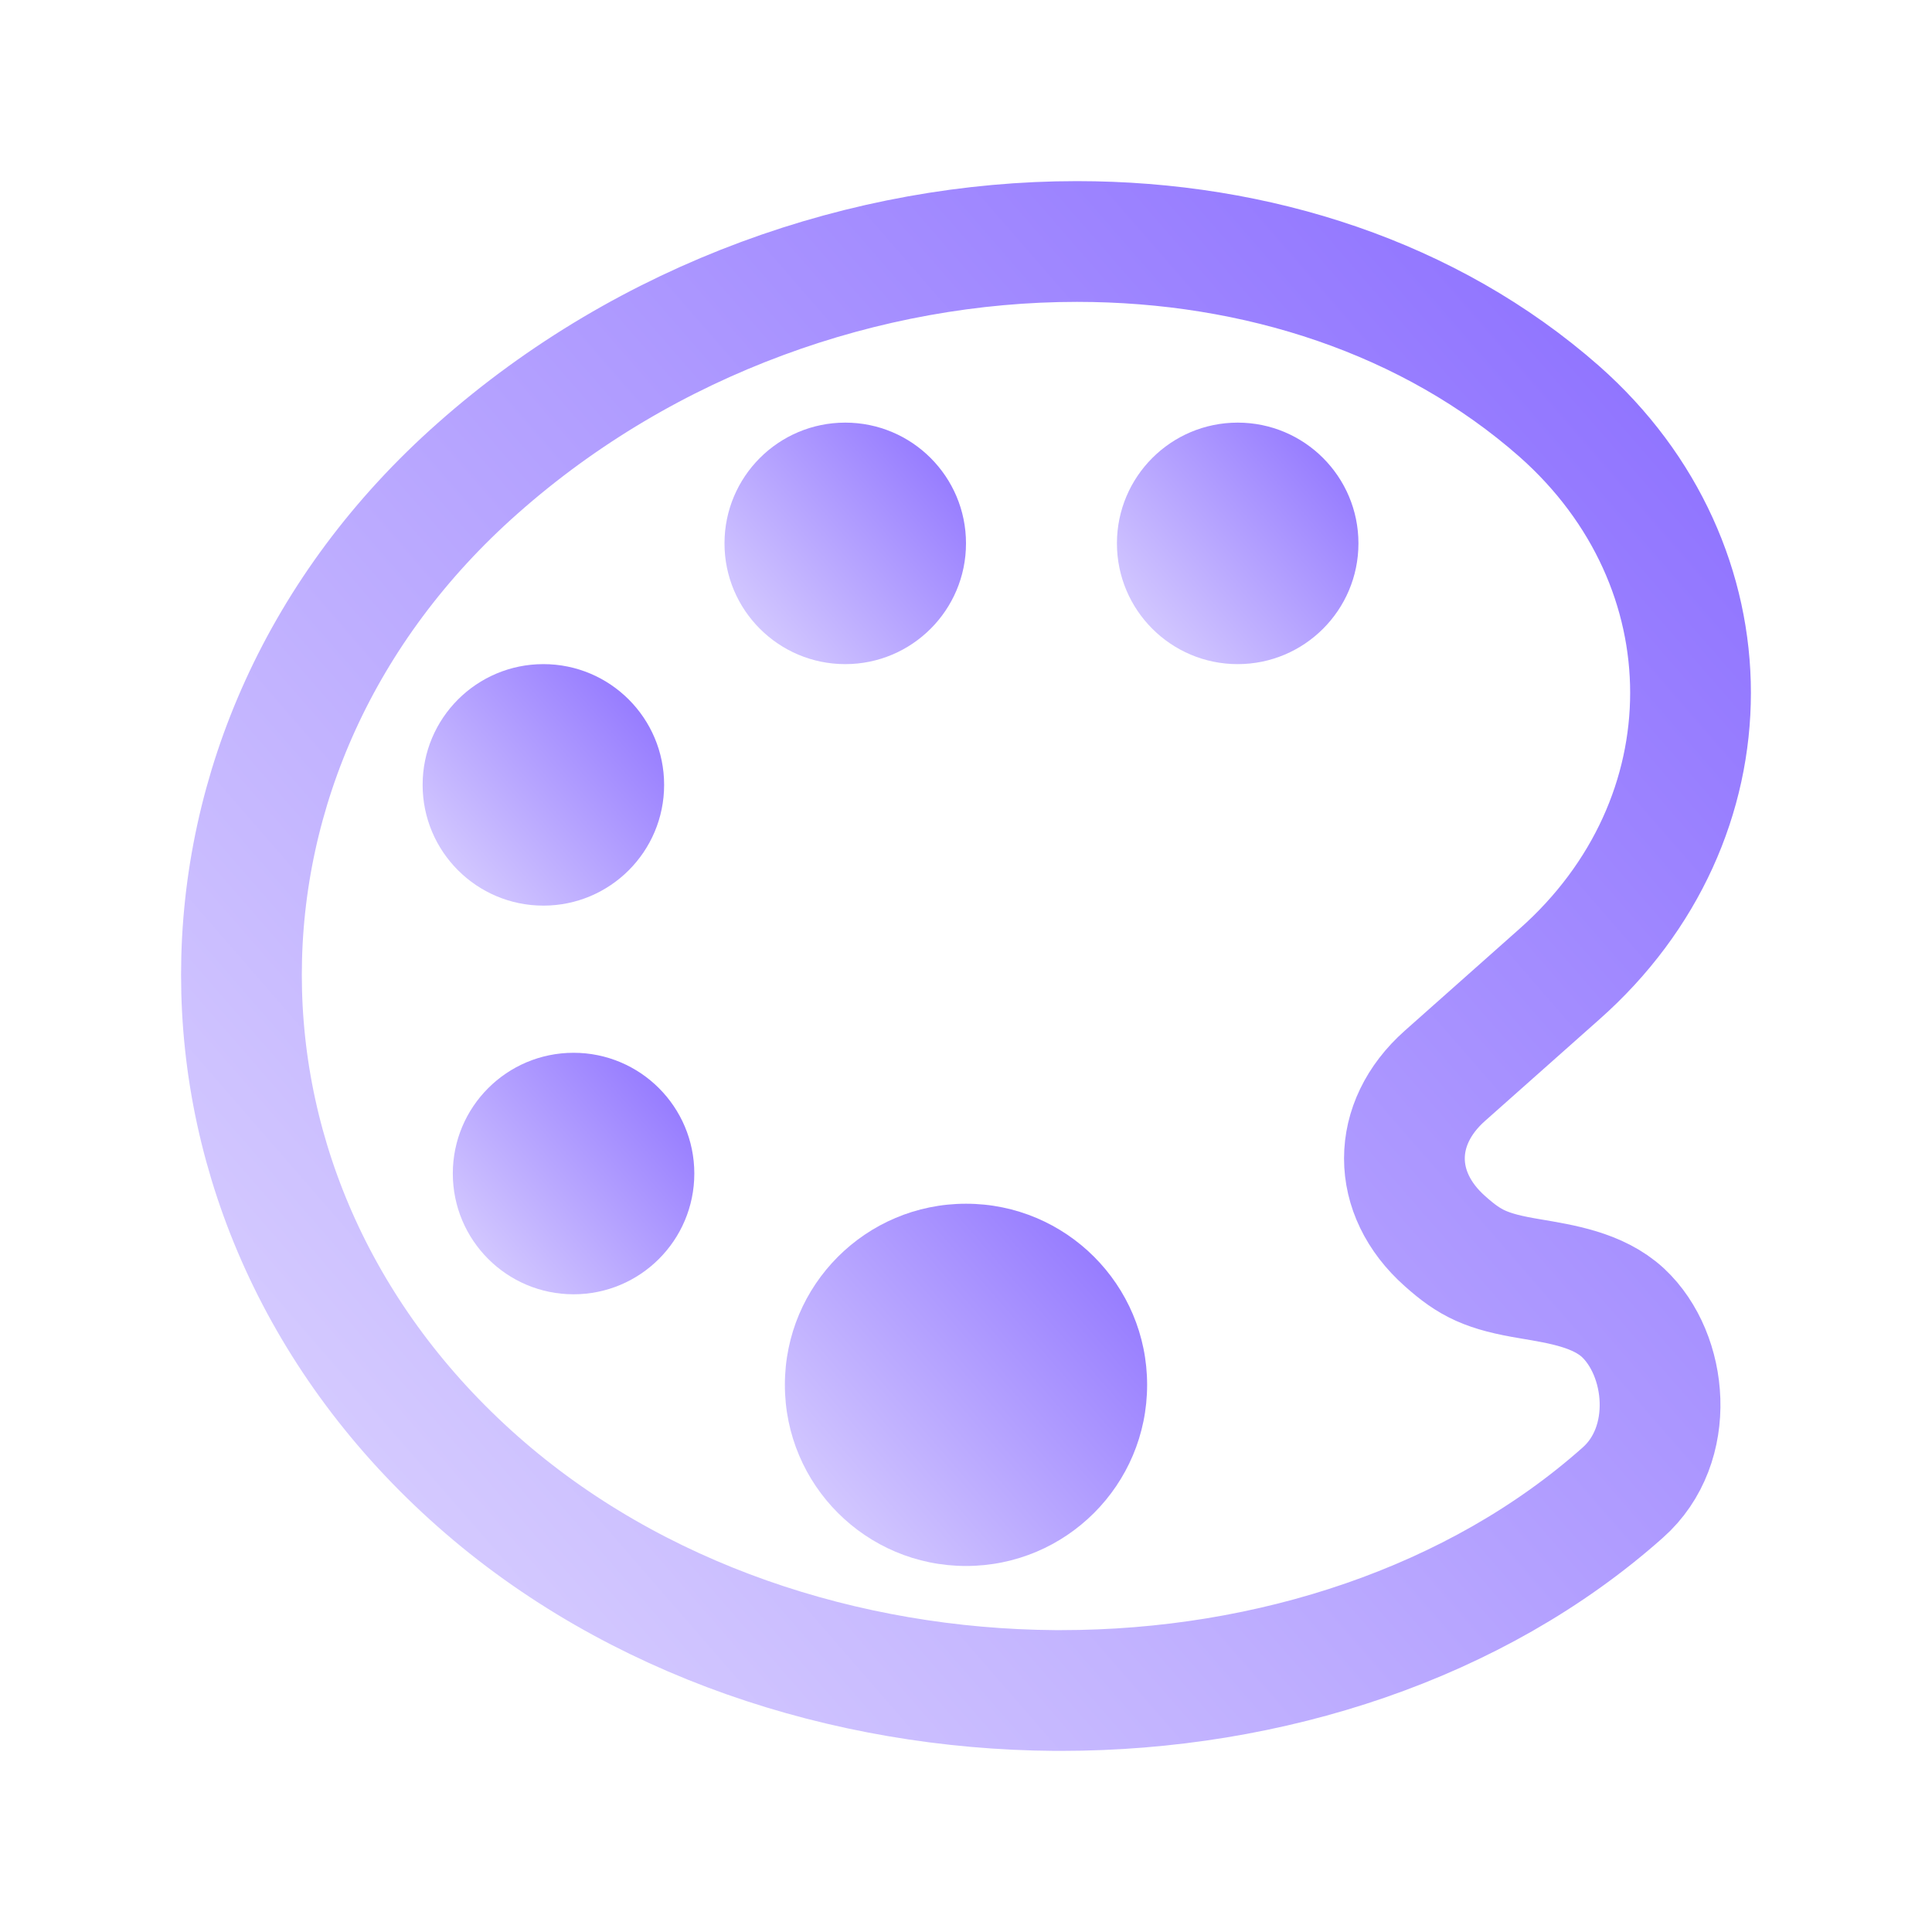 <svg width="64" height="64" viewBox="0 0 64 64" fill="none" xmlns="http://www.w3.org/2000/svg">
<path d="M53.764 43.487C52.939 42.725 51.726 42.538 50.689 42.362C49.251 42.125 48.701 41.862 47.864 41.112C46.076 39.525 46.076 37.225 47.864 35.638L51.651 32.275C57.451 27.15 57.451 18.75 51.651 13.625C47.376 9.863 41.639 8 35.676 8C28.714 8 21.439 10.537 15.826 15.512C5.389 24.738 5.389 39.85 15.826 49.075C21.014 53.663 28.014 55.95 34.939 56H35.151C42.076 56 48.901 53.763 53.751 49.45C55.551 47.862 55.25 44.875 53.764 43.487Z" stroke="url(#paint0_linear_12_2)" stroke-width="4" stroke-miterlimit="10"/>
<path d="M18 30C20.209 30 22 28.209 22 26C22 23.791 20.209 22 18 22C15.791 22 14 23.791 14 26C14 28.209 15.791 30 18 30Z" fill="url(#paint1_linear_12_2)"/>
<path d="M19 42.875C21.209 42.875 23 41.084 23 38.875C23 36.666 21.209 34.875 19 34.875C16.791 34.875 15 36.666 15 38.875C15 41.084 16.791 42.875 19 42.875Z" fill="url(#paint2_linear_12_2)"/>
<path d="M28 22C30.209 22 32 20.209 32 18C32 15.791 30.209 14 28 14C25.791 14 24 15.791 24 18C24 20.209 25.791 22 28 22Z" fill="url(#paint3_linear_12_2)"/>
<path d="M32 51.875C35.314 51.875 38 49.189 38 45.875C38 42.561 35.314 39.875 32 39.875C28.686 39.875 26 42.561 26 45.875C26 49.189 28.686 51.875 32 51.875Z" fill="url(#paint4_linear_12_2)"/>
<path d="M41 22C43.209 22 45 20.209 45 18C45 15.791 43.209 14 41 14C38.791 14 37 15.791 37 18C37 20.209 38.791 22 41 22Z" fill="url(#paint5_linear_12_2)"/>
<defs>
<linearGradient id="paint0_linear_12_2" x1="7.998" y1="56" x2="55.998" y2="14.264" gradientUnits="userSpaceOnUse">
<stop stop-color="#DED6FF"/>
<stop offset="1" stop-color="#9074FF"/>
</linearGradient>
<linearGradient id="paint1_linear_12_2" x1="14" y1="30" x2="22" y2="23.045" gradientUnits="userSpaceOnUse">
<stop stop-color="#DED6FF"/>
<stop offset="1" stop-color="#9074FF"/>
</linearGradient>
<linearGradient id="paint2_linear_12_2" x1="15" y1="42.875" x2="23" y2="35.92" gradientUnits="userSpaceOnUse">
<stop stop-color="#DED6FF"/>
<stop offset="1" stop-color="#9074FF"/>
</linearGradient>
<linearGradient id="paint3_linear_12_2" x1="24" y1="22" x2="32" y2="15.045" gradientUnits="userSpaceOnUse">
<stop stop-color="#DED6FF"/>
<stop offset="1" stop-color="#9074FF"/>
</linearGradient>
<linearGradient id="paint4_linear_12_2" x1="26" y1="51.875" x2="38" y2="41.442" gradientUnits="userSpaceOnUse">
<stop stop-color="#DED6FF"/>
<stop offset="1" stop-color="#9074FF"/>
</linearGradient>
<linearGradient id="paint5_linear_12_2" x1="37" y1="22" x2="45" y2="15.045" gradientUnits="userSpaceOnUse">
<stop stop-color="#DED6FF"/>
<stop offset="1" stop-color="#9074FF"/>
</linearGradient>
</defs>
</svg>
